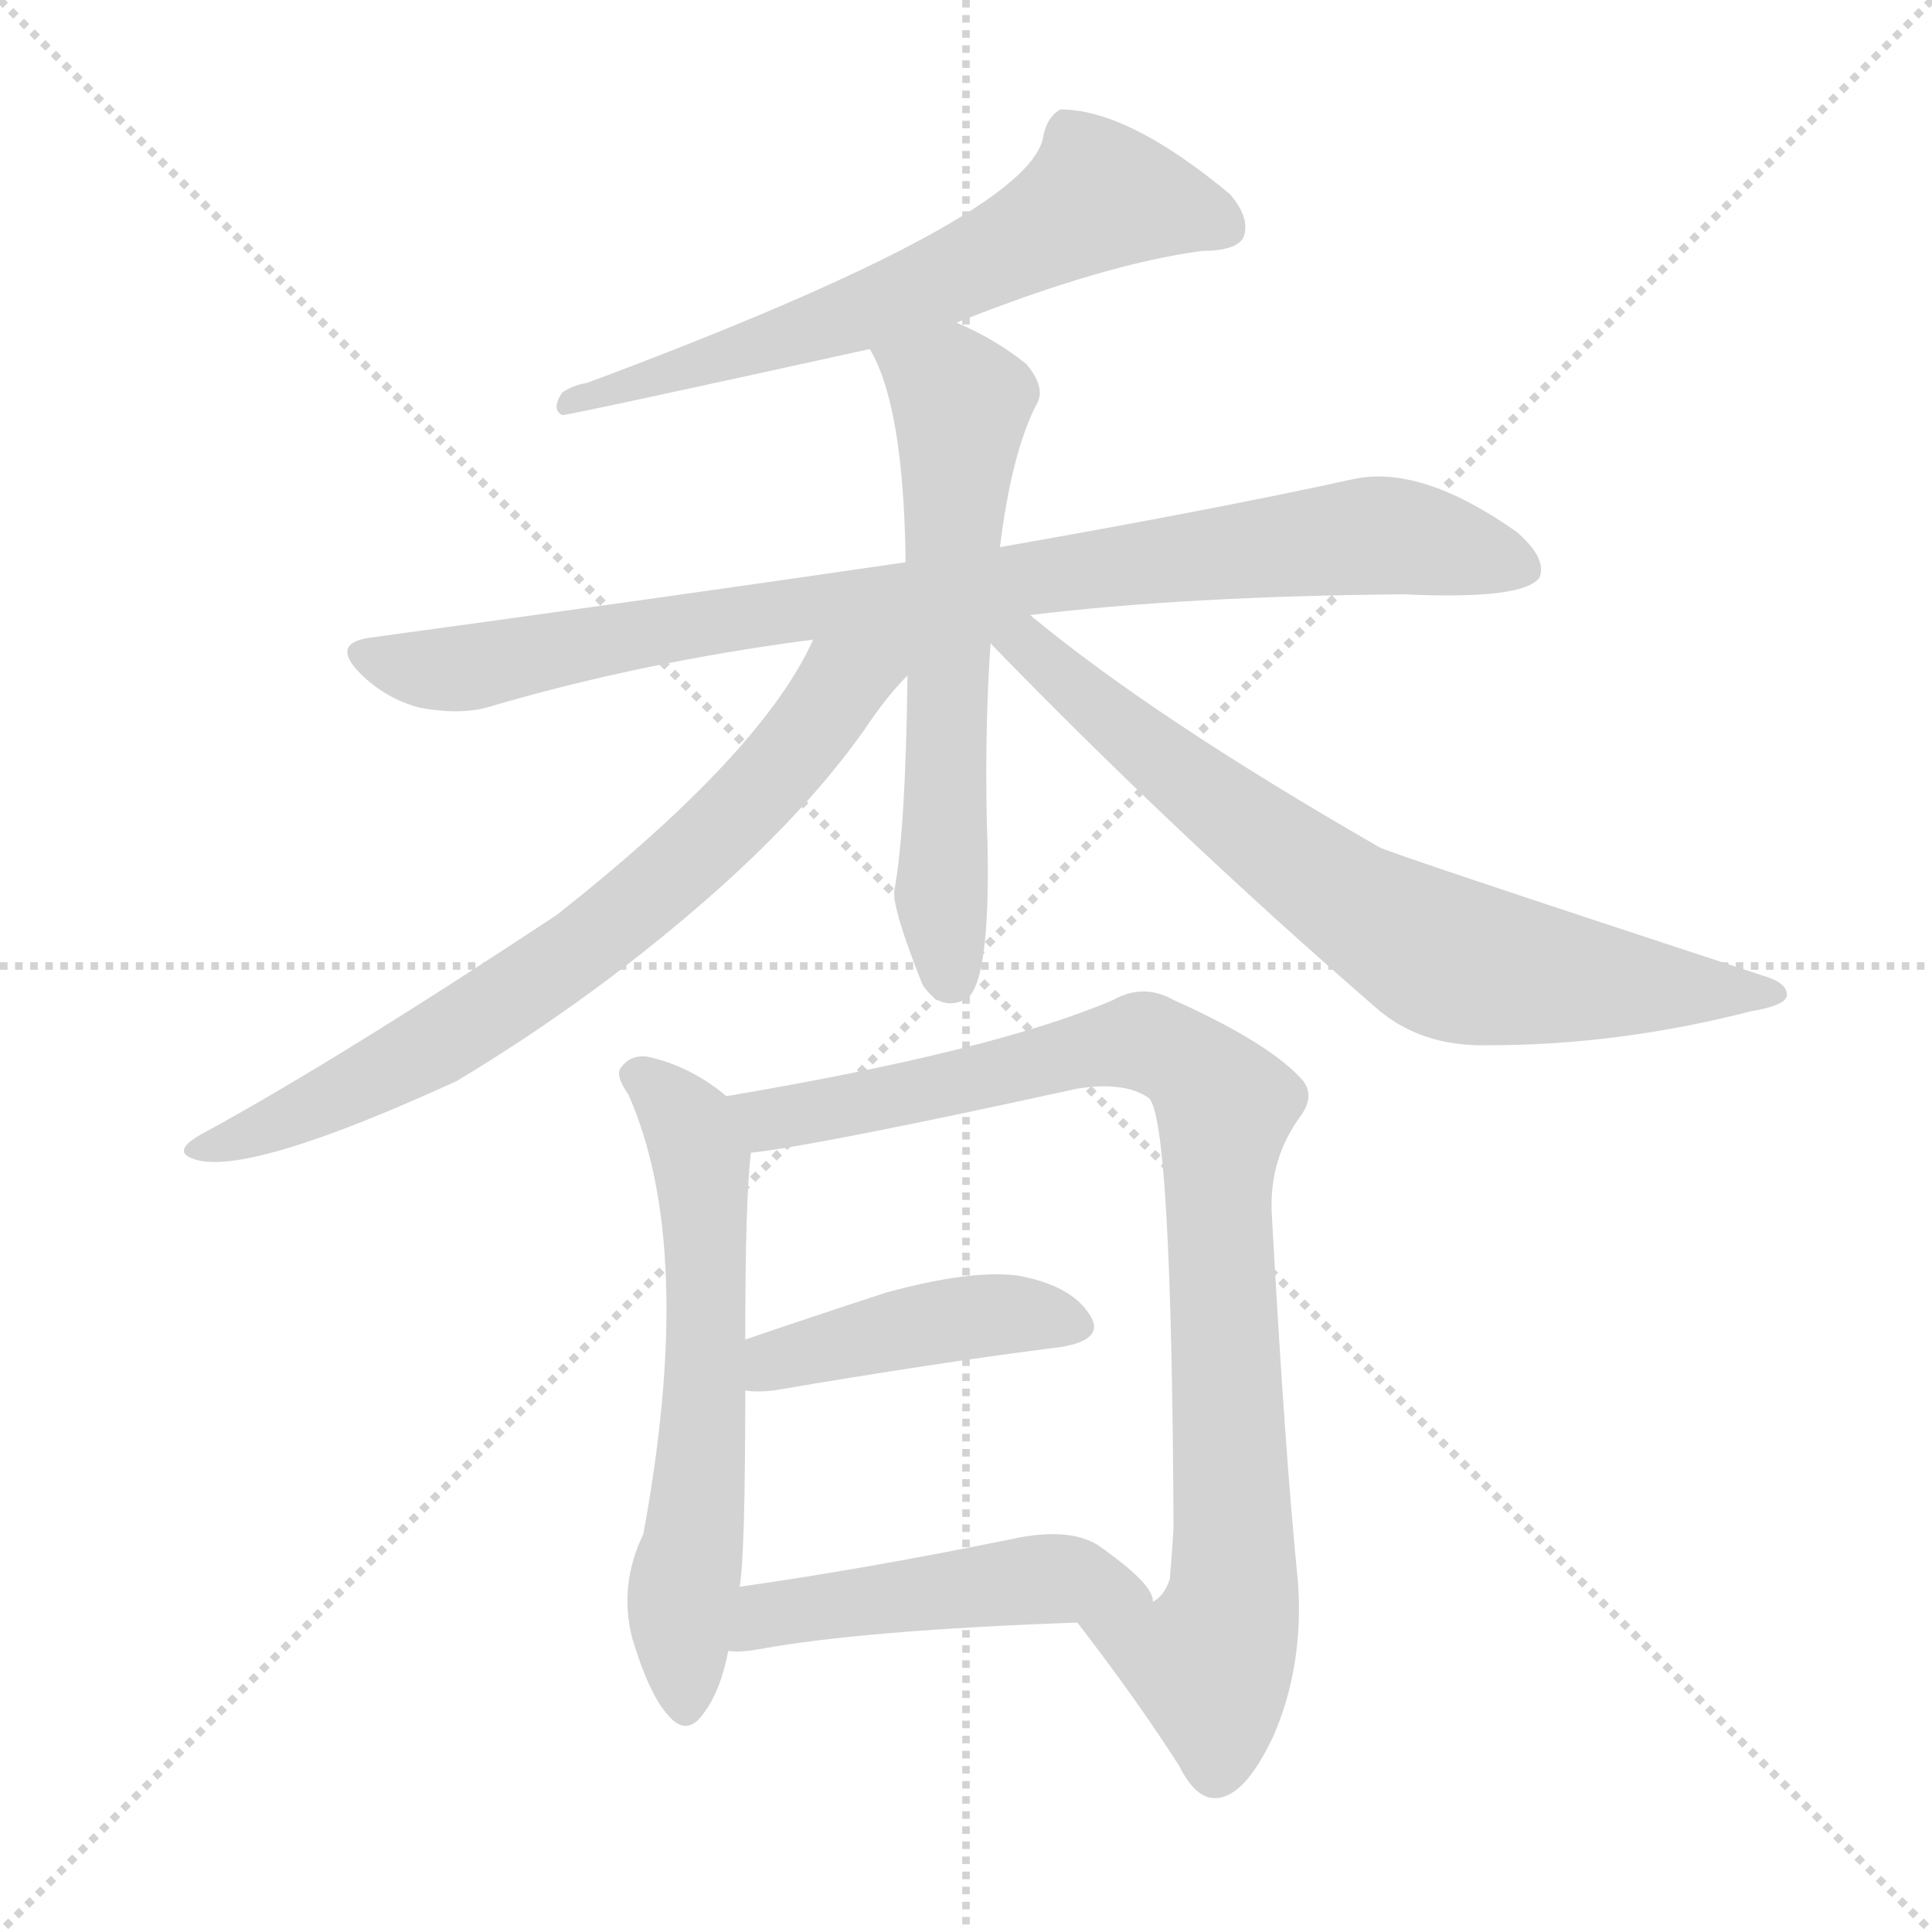 <svg version="1.1" viewBox="0 0 1024 1024" xmlns="http://www.w3.org/2000/svg">
  <g stroke="lightgray" stroke-dasharray="1,1" stroke-width="1" transform="scale(4, 4)">
    <line x1="0" y1="0" x2="256" y2="256"></line>
    <line x1="256" y1="0" x2="0" y2="256"></line>
    <line x1="128" y1="0" x2="128" y2="256"></line>
    <line x1="0" y1="128" x2="256" y2="128"></line>
  </g>
  <g transform="scale(1, -1) translate(0, -900)">
    <style type="text/css">
      
        @keyframes keyframes0 {
          from {
            stroke: blue;
            stroke-dashoffset: 631;
            stroke-width: 128;
          }
          67% {
            animation-timing-function: step-end;
            stroke: blue;
            stroke-dashoffset: 0;
            stroke-width: 128;
          }
          to {
            stroke: white;
            stroke-width: 1024;
          }
        }
        #make-me-a-hanzi-animation-0 {
          animation: keyframes0 0.764s both;
          animation-delay: 0s;
          animation-timing-function: linear;
        }
      
        @keyframes keyframes1 {
          from {
            stroke: blue;
            stroke-dashoffset: 877;
            stroke-width: 128;
          }
          74% {
            animation-timing-function: step-end;
            stroke: blue;
            stroke-dashoffset: 0;
            stroke-width: 128;
          }
          to {
            stroke: white;
            stroke-width: 1024;
          }
        }
        #make-me-a-hanzi-animation-1 {
          animation: keyframes1 0.964s both;
          animation-delay: 0.764s;
          animation-timing-function: linear;
        }
      
        @keyframes keyframes2 {
          from {
            stroke: blue;
            stroke-dashoffset: 610;
            stroke-width: 128;
          }
          67% {
            animation-timing-function: step-end;
            stroke: blue;
            stroke-dashoffset: 0;
            stroke-width: 128;
          }
          to {
            stroke: white;
            stroke-width: 1024;
          }
        }
        #make-me-a-hanzi-animation-2 {
          animation: keyframes2 0.746s both;
          animation-delay: 1.727s;
          animation-timing-function: linear;
        }
      
        @keyframes keyframes3 {
          from {
            stroke: blue;
            stroke-dashoffset: 716;
            stroke-width: 128;
          }
          70% {
            animation-timing-function: step-end;
            stroke: blue;
            stroke-dashoffset: 0;
            stroke-width: 128;
          }
          to {
            stroke: white;
            stroke-width: 1024;
          }
        }
        #make-me-a-hanzi-animation-3 {
          animation: keyframes3 0.833s both;
          animation-delay: 2.474s;
          animation-timing-function: linear;
        }
      
        @keyframes keyframes4 {
          from {
            stroke: blue;
            stroke-dashoffset: 723;
            stroke-width: 128;
          }
          70% {
            animation-timing-function: step-end;
            stroke: blue;
            stroke-dashoffset: 0;
            stroke-width: 128;
          }
          to {
            stroke: white;
            stroke-width: 1024;
          }
        }
        #make-me-a-hanzi-animation-4 {
          animation: keyframes4 0.838s both;
          animation-delay: 3.306s;
          animation-timing-function: linear;
        }
      
        @keyframes keyframes5 {
          from {
            stroke: blue;
            stroke-dashoffset: 602;
            stroke-width: 128;
          }
          66% {
            animation-timing-function: step-end;
            stroke: blue;
            stroke-dashoffset: 0;
            stroke-width: 128;
          }
          to {
            stroke: white;
            stroke-width: 1024;
          }
        }
        #make-me-a-hanzi-animation-5 {
          animation: keyframes5 0.74s both;
          animation-delay: 4.145s;
          animation-timing-function: linear;
        }
      
        @keyframes keyframes6 {
          from {
            stroke: blue;
            stroke-dashoffset: 892;
            stroke-width: 128;
          }
          74% {
            animation-timing-function: step-end;
            stroke: blue;
            stroke-dashoffset: 0;
            stroke-width: 128;
          }
          to {
            stroke: white;
            stroke-width: 1024;
          }
        }
        #make-me-a-hanzi-animation-6 {
          animation: keyframes6 0.976s both;
          animation-delay: 4.885s;
          animation-timing-function: linear;
        }
      
        @keyframes keyframes7 {
          from {
            stroke: blue;
            stroke-dashoffset: 427;
            stroke-width: 128;
          }
          58% {
            animation-timing-function: step-end;
            stroke: blue;
            stroke-dashoffset: 0;
            stroke-width: 128;
          }
          to {
            stroke: white;
            stroke-width: 1024;
          }
        }
        #make-me-a-hanzi-animation-7 {
          animation: keyframes7 0.597s both;
          animation-delay: 5.861s;
          animation-timing-function: linear;
        }
      
        @keyframes keyframes8 {
          from {
            stroke: blue;
            stroke-dashoffset: 477;
            stroke-width: 128;
          }
          61% {
            animation-timing-function: step-end;
            stroke: blue;
            stroke-dashoffset: 0;
            stroke-width: 128;
          }
          to {
            stroke: white;
            stroke-width: 1024;
          }
        }
        #make-me-a-hanzi-animation-8 {
          animation: keyframes8 0.638s both;
          animation-delay: 6.458s;
          animation-timing-function: linear;
        }
      
    </style>
    
      <path d="M 507 729 Q 585 760 637 767 Q 655 767 659 774 Q 663 784 652 797 Q 598 842 562 842 Q 555 838 553 828 Q 547 785 311 697 Q 304 696 298 692 Q 292 683 298 680 Q 302 680 461 715 L 507 729 Z" fill="lightgray"></path>
    
      <path d="M 546 574 Q 628 584 744 585 Q 808 582 816 594 Q 820 604 804 618 Q 753 654 717 646 Q 644 630 530 610 L 480 602 Q 350 583 196 562 Q 175 559 191 543 Q 204 530 222 525 Q 243 521 258 525 Q 339 549 431 561 L 546 574 Z" fill="lightgray"></path>
    
      <path d="M 530 610 Q 536 659 549 685 Q 555 694 544 707 Q 528 720 507 729 C 480 742 448 742 461 715 Q 479 685 480 602 L 481 542 Q 480 460 474 428 Q 473 418 489 378 Q 499 363 513 371 Q 526 383 523 466 Q 522 515 525 559 L 530 610 Z" fill="lightgray"></path>
    
      <path d="M 431 561 Q 404 501 295 415 Q 177 337 107 299 Q 89 289 105 285 Q 135 278 242 327 Q 317 372 381 429 Q 429 472 458 513 Q 470 531 481 542 C 504 568 463 623 431 561 Z" fill="lightgray"></path>
    
      <path d="M 525 559 Q 622 459 728 367 Q 752 345 789 346 Q 858 346 928 364 Q 946 367 947 372 Q 948 379 934 383 Q 733 449 731 451 Q 611 520 546 574 C 523 593 504 580 525 559 Z" fill="lightgray"></path>
    
      <path d="M 385 319 Q 366 335 343 340 Q 334 341 329 334 Q 326 330 333 320 Q 369 239 341 87 Q 328 60 335 32 Q 344 2 354 -9 Q 364 -21 373 -8 Q 382 4 386 25 L 392 59 Q 395 75 395 163 L 395 190 Q 395 265 398 289 C 400 308 400 308 385 319 Z" fill="lightgray"></path>
    
      <path d="M 571 40 Q 602 0 625 -36 Q 634 -54 645 -53 Q 660 -52 675 -20 Q 691 17 688 61 Q 681 130 674 258 Q 673 286 689 308 Q 698 320 689 329 Q 671 348 622 370 Q 606 379 590 370 Q 527 343 385 319 C 355 314 368 285 398 289 Q 434 293 571 323 Q 596 327 609 318 Q 621 306 622 90 Q 621 74 620 63 Q 617 54 611 51 C 597 25 553 64 571 40 Z" fill="lightgray"></path>
    
      <path d="M 395 163 Q 401 162 410 163 Q 498 178 562 186 Q 587 190 577 204 Q 567 219 539 224 Q 514 227 470 215 Q 430 202 395 190 C 367 180 365 165 395 163 Z" fill="lightgray"></path>
    
      <path d="M 386 25 Q 392 24 403 26 Q 458 36 571 40 C 601 41 614 42 611 51 Q 612 60 582 81 Q 566 91 535 84 Q 456 68 392 59 C 362 55 356 26 386 25 Z" fill="lightgray"></path>
    
    
      <clipPath id="make-me-a-hanzi-clip-0">
        <path d="M 507 729 Q 585 760 637 767 Q 655 767 659 774 Q 663 784 652 797 Q 598 842 562 842 Q 555 838 553 828 Q 547 785 311 697 Q 304 696 298 692 Q 292 683 298 680 Q 302 680 461 715 L 507 729 Z"></path>
      </clipPath>
      <path clip-path="url(#make-me-a-hanzi-clip-0)" d="M 649 780 L 633 788 L 582 796 L 472 740 L 298 686" fill="none" id="make-me-a-hanzi-animation-0" stroke-dasharray="503 1006" stroke-linecap="round"></path>
    
      <clipPath id="make-me-a-hanzi-clip-1">
        <path d="M 546 574 Q 628 584 744 585 Q 808 582 816 594 Q 820 604 804 618 Q 753 654 717 646 Q 644 630 530 610 L 480 602 Q 350 583 196 562 Q 175 559 191 543 Q 204 530 222 525 Q 243 521 258 525 Q 339 549 431 561 L 546 574 Z"></path>
      </clipPath>
      <path clip-path="url(#make-me-a-hanzi-clip-1)" d="M 194 552 L 249 546 L 416 577 L 727 616 L 808 599" fill="none" id="make-me-a-hanzi-animation-1" stroke-dasharray="749 1498" stroke-linecap="round"></path>
    
      <clipPath id="make-me-a-hanzi-clip-2">
        <path d="M 530 610 Q 536 659 549 685 Q 555 694 544 707 Q 528 720 507 729 C 480 742 448 742 461 715 Q 479 685 480 602 L 481 542 Q 480 460 474 428 Q 473 418 489 378 Q 499 363 513 371 Q 526 383 523 466 Q 522 515 525 559 L 530 610 Z"></path>
      </clipPath>
      <path clip-path="url(#make-me-a-hanzi-clip-2)" d="M 468 713 L 509 685 L 499 439 L 505 381" fill="none" id="make-me-a-hanzi-animation-2" stroke-dasharray="482 964" stroke-linecap="round"></path>
    
      <clipPath id="make-me-a-hanzi-clip-3">
        <path d="M 431 561 Q 404 501 295 415 Q 177 337 107 299 Q 89 289 105 285 Q 135 278 242 327 Q 317 372 381 429 Q 429 472 458 513 Q 470 531 481 542 C 504 568 463 623 431 561 Z"></path>
      </clipPath>
      <path clip-path="url(#make-me-a-hanzi-clip-3)" d="M 475 560 L 447 539 L 372 450 L 314 402 L 202 329 L 110 291" fill="none" id="make-me-a-hanzi-animation-3" stroke-dasharray="588 1176" stroke-linecap="round"></path>
    
      <clipPath id="make-me-a-hanzi-clip-4">
        <path d="M 525 559 Q 622 459 728 367 Q 752 345 789 346 Q 858 346 928 364 Q 946 367 947 372 Q 948 379 934 383 Q 733 449 731 451 Q 611 520 546 574 C 523 593 504 580 525 559 Z"></path>
      </clipPath>
      <path clip-path="url(#make-me-a-hanzi-clip-4)" d="M 532 565 L 683 445 L 759 396 L 825 382 L 941 373" fill="none" id="make-me-a-hanzi-animation-4" stroke-dasharray="595 1190" stroke-linecap="round"></path>
    
      <clipPath id="make-me-a-hanzi-clip-5">
        <path d="M 385 319 Q 366 335 343 340 Q 334 341 329 334 Q 326 330 333 320 Q 369 239 341 87 Q 328 60 335 32 Q 344 2 354 -9 Q 364 -21 373 -8 Q 382 4 386 25 L 392 59 Q 395 75 395 163 L 395 190 Q 395 265 398 289 C 400 308 400 308 385 319 Z"></path>
      </clipPath>
      <path clip-path="url(#make-me-a-hanzi-clip-5)" d="M 339 329 L 365 304 L 373 266 L 375 200 L 361 52 L 363 -4" fill="none" id="make-me-a-hanzi-animation-5" stroke-dasharray="474 948" stroke-linecap="round"></path>
    
      <clipPath id="make-me-a-hanzi-clip-6">
        <path d="M 571 40 Q 602 0 625 -36 Q 634 -54 645 -53 Q 660 -52 675 -20 Q 691 17 688 61 Q 681 130 674 258 Q 673 286 689 308 Q 698 320 689 329 Q 671 348 622 370 Q 606 379 590 370 Q 527 343 385 319 C 355 314 368 285 398 289 Q 434 293 571 323 Q 596 327 609 318 Q 621 306 622 90 Q 621 74 620 63 Q 617 54 611 51 C 597 25 553 64 571 40 Z"></path>
      </clipPath>
      <path clip-path="url(#make-me-a-hanzi-clip-6)" d="M 395 318 L 408 307 L 425 309 L 608 348 L 635 332 L 649 314 L 651 41 L 639 19 L 579 36" fill="none" id="make-me-a-hanzi-animation-6" stroke-dasharray="764 1528" stroke-linecap="round"></path>
    
      <clipPath id="make-me-a-hanzi-clip-7">
        <path d="M 395 163 Q 401 162 410 163 Q 498 178 562 186 Q 587 190 577 204 Q 567 219 539 224 Q 514 227 470 215 Q 430 202 395 190 C 367 180 365 165 395 163 Z"></path>
      </clipPath>
      <path clip-path="url(#make-me-a-hanzi-clip-7)" d="M 403 170 L 411 179 L 496 199 L 532 204 L 567 197" fill="none" id="make-me-a-hanzi-animation-7" stroke-dasharray="299 598" stroke-linecap="round"></path>
    
      <clipPath id="make-me-a-hanzi-clip-8">
        <path d="M 386 25 Q 392 24 403 26 Q 458 36 571 40 C 601 41 614 42 611 51 Q 612 60 582 81 Q 566 91 535 84 Q 456 68 392 59 C 362 55 356 26 386 25 Z"></path>
      </clipPath>
      <path clip-path="url(#make-me-a-hanzi-clip-8)" d="M 390 30 L 414 46 L 548 63 L 581 62 L 603 52" fill="none" id="make-me-a-hanzi-animation-8" stroke-dasharray="349 698" stroke-linecap="round"></path>
    
  </g>
</svg>